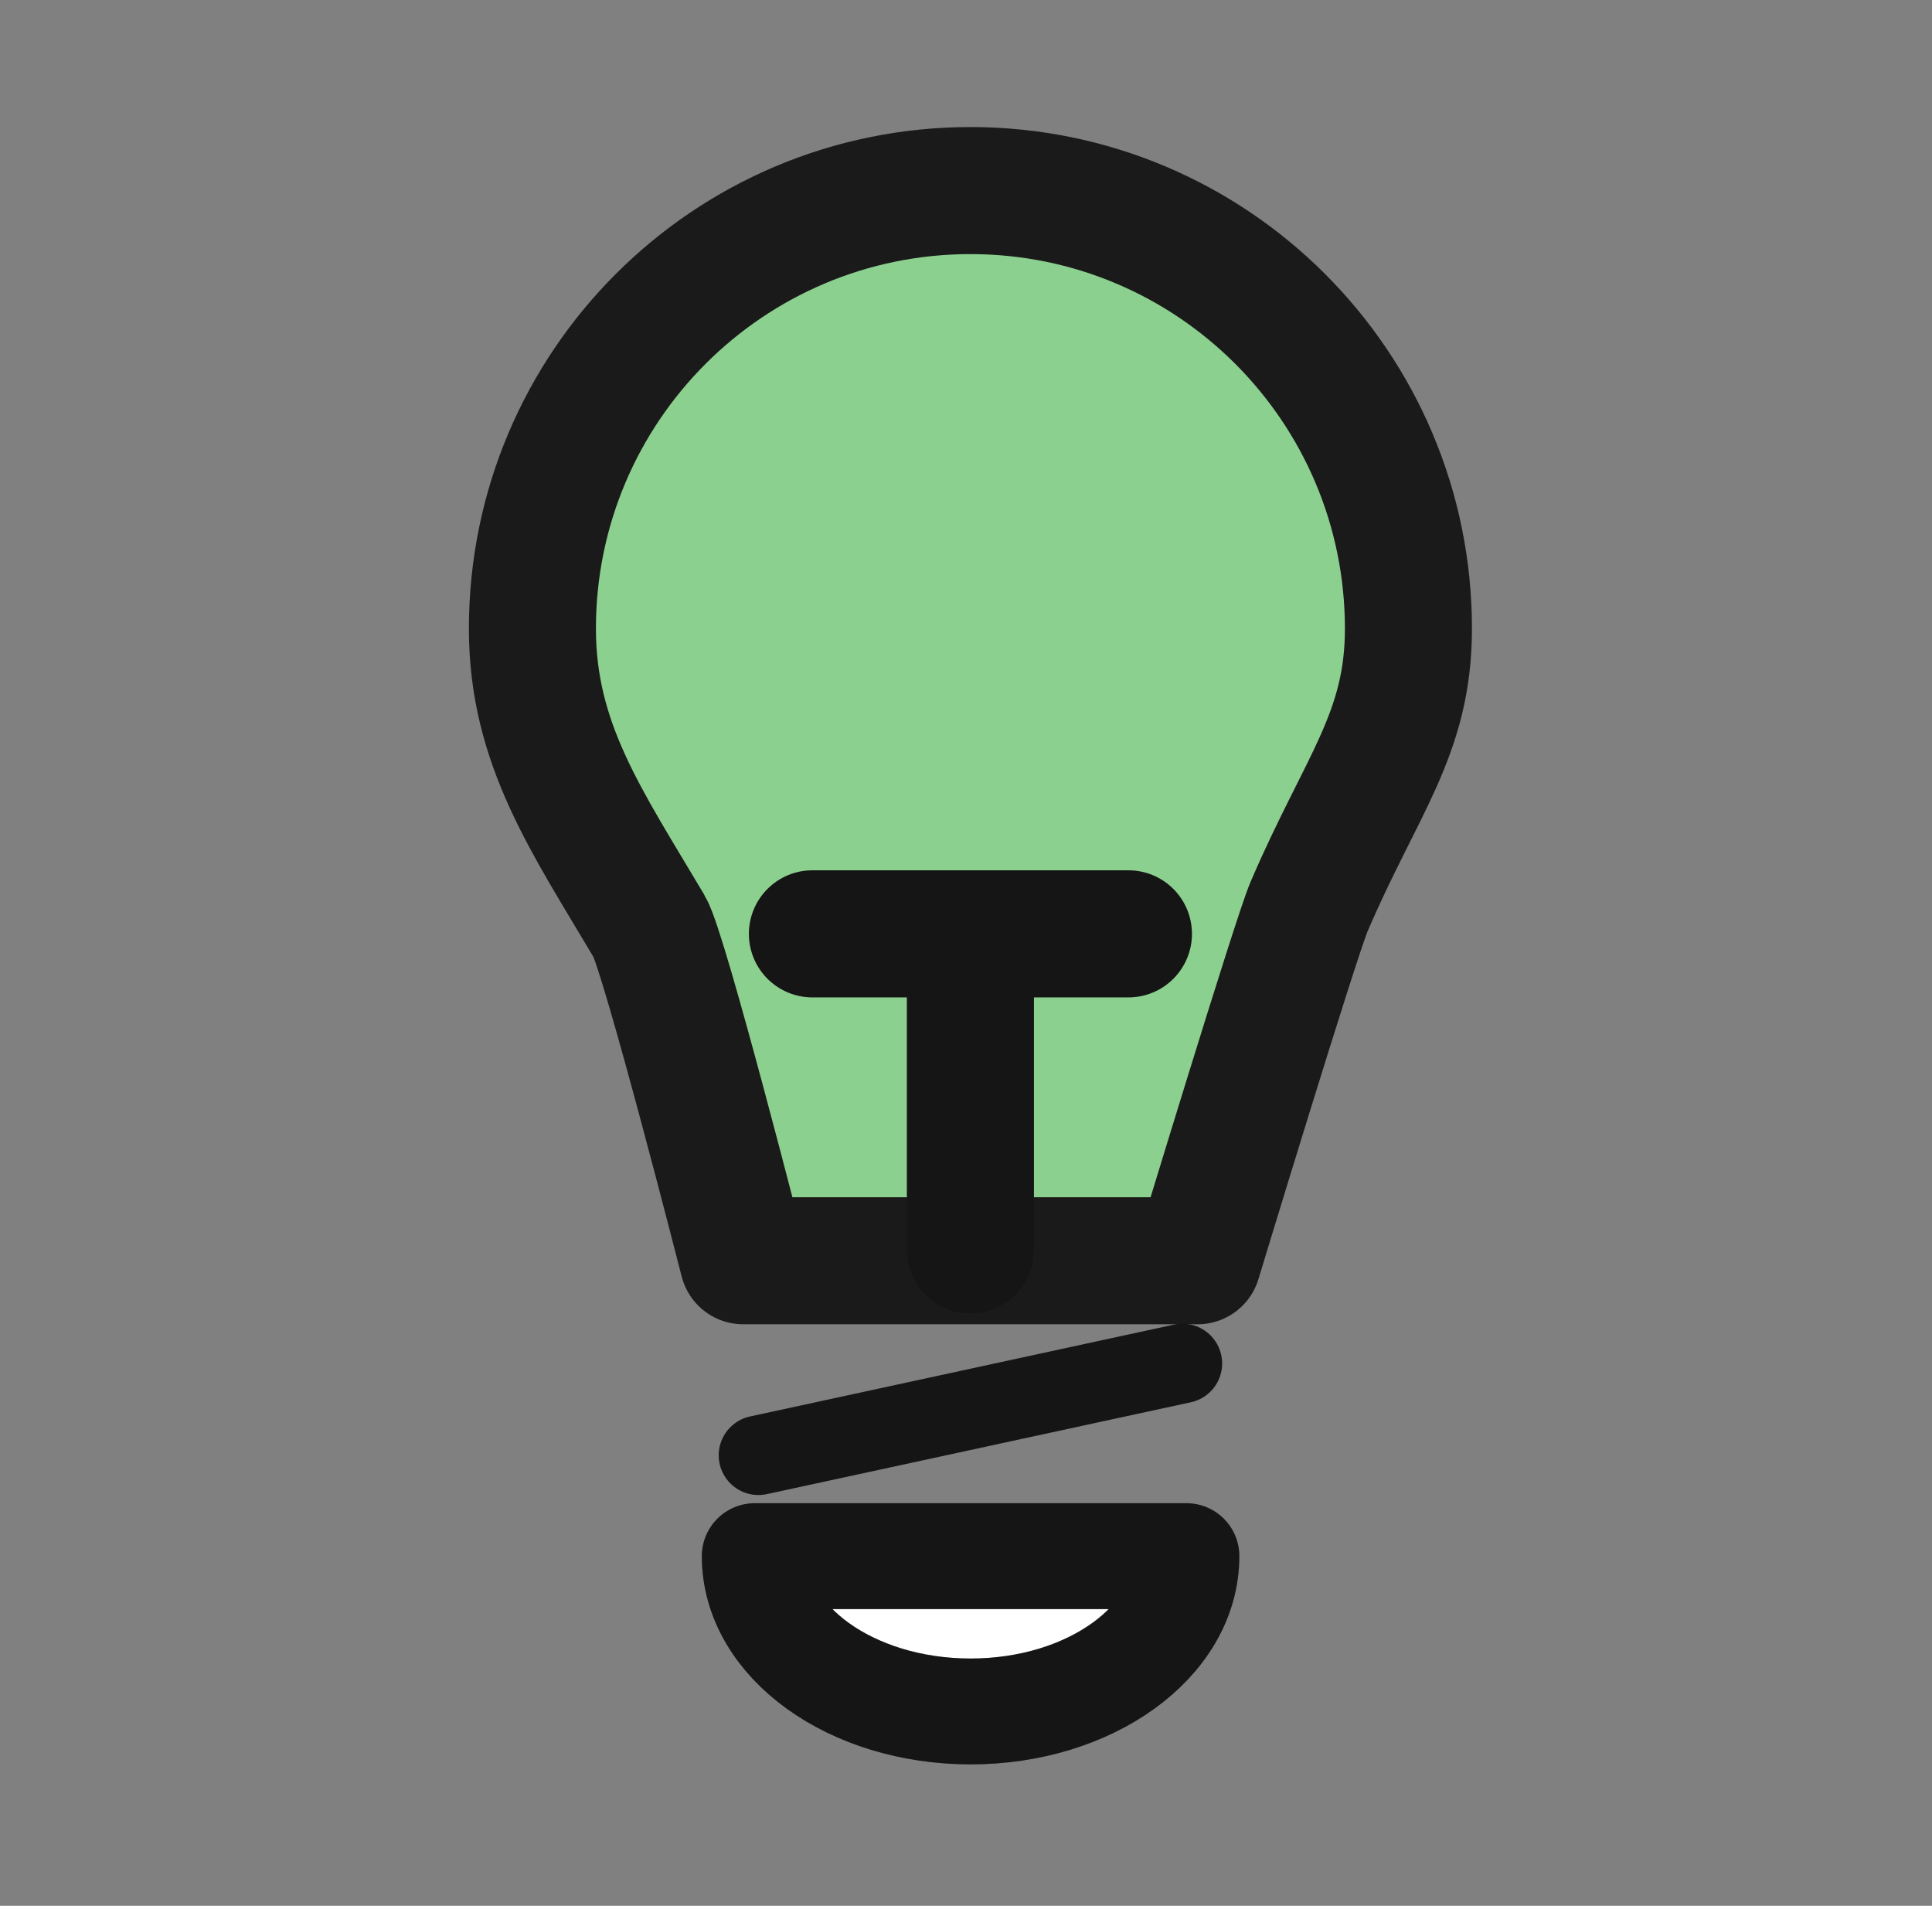 <svg width="73" height="72" viewBox="0 0 73 72" fill="none" xmlns="http://www.w3.org/2000/svg">
<rect x="0" y="0" width="73" height="72" fill="#808080" stroke="none"/>
<path d="M36.377 64.65C41.156 64.65 43.886 62.406 44.533 59.499H28.223C28.87 62.406 31.598 64.65 36.377 64.65Z" fill="white"/>
<path d="M46.446 9.269C46.446 9.269 33.935 5.672 27.827 10.59C21.721 15.507 20 26.822 20 26.822C20.598 29.125 24.323 35.659 24.323 35.659C24.876 36.607 26.628 43.964 27.647 48H45.213C46.099 45.04 49.663 33.797 50.128 32.694C50.726 31.276 51.745 28.515 52.259 27.473C53.497 24.967 52.809 22.838 52.809 20.162C52.809 14.452 50.864 12.122 46.445 9.267L46.446 9.269Z" fill="#8CD08F"/>
<path d="M53.217 23.75C53.217 27.735 51.432 29.658 49.463 34.25C48.96 35.422 45.252 47.63 45.252 47.63H28.082C28.082 47.63 25.101 35.96 24.536 35.01C22.166 31.012 20.117 28.1 20.117 23.75C20.117 14.609 27.527 7.2 36.667 7.2C45.808 7.2 53.217 14.61 53.217 23.75Z" stroke="#1A1A1A" stroke-width="4.8" stroke-miterlimit="10" stroke-linecap="round" stroke-linejoin="round"/>
<path d="M36.667 47.22V35.28Z" fill="#1A1A1A"/>
<path d="M36.667 47.22V35.28" stroke="#1A1A1A" stroke-width="4.8" stroke-miterlimit="10" stroke-linecap="round" stroke-linejoin="round"/>
<path d="M36.667 47.22V35.28" stroke="black" stroke-opacity="0.2" stroke-width="4.8" stroke-miterlimit="10" stroke-linecap="round" stroke-linejoin="round"/>
<path d="M42.637 35.28H30.697Z" fill="#1A1A1A"/>
<path d="M42.637 35.28H30.697" stroke="#1A1A1A" stroke-width="4.8" stroke-miterlimit="10" stroke-linecap="round" stroke-linejoin="round"/>
<path d="M42.637 35.28H30.697" stroke="black" stroke-opacity="0.2" stroke-width="4.8" stroke-miterlimit="10" stroke-linecap="round" stroke-linejoin="round"/>
<path d="M44.828 58.79C44.828 62.03 41.177 64.657 36.673 64.657C32.169 64.657 28.518 62.03 28.518 58.79H44.828Z" stroke="#1A1A1A" stroke-width="4" stroke-miterlimit="10" stroke-linecap="round" stroke-linejoin="round"/>
<path d="M44.828 58.79C44.828 62.03 41.177 64.657 36.673 64.657C32.169 64.657 28.518 62.03 28.518 58.79H44.828Z" stroke="black" stroke-opacity="0.2" stroke-width="4" stroke-miterlimit="10" stroke-linecap="round" stroke-linejoin="round"/>
<path d="M28.657 54.98L44.677 51.51Z" fill="#1A1A1A"/>
<path d="M28.657 54.98L44.677 51.51" stroke="#1A1A1A" stroke-width="3" stroke-miterlimit="10" stroke-linecap="round" stroke-linejoin="round"/>
<path d="M28.657 54.98L44.677 51.51" stroke="black" stroke-opacity="0.2" stroke-width="3" stroke-miterlimit="10" stroke-linecap="round" stroke-linejoin="round"/>
</svg>

